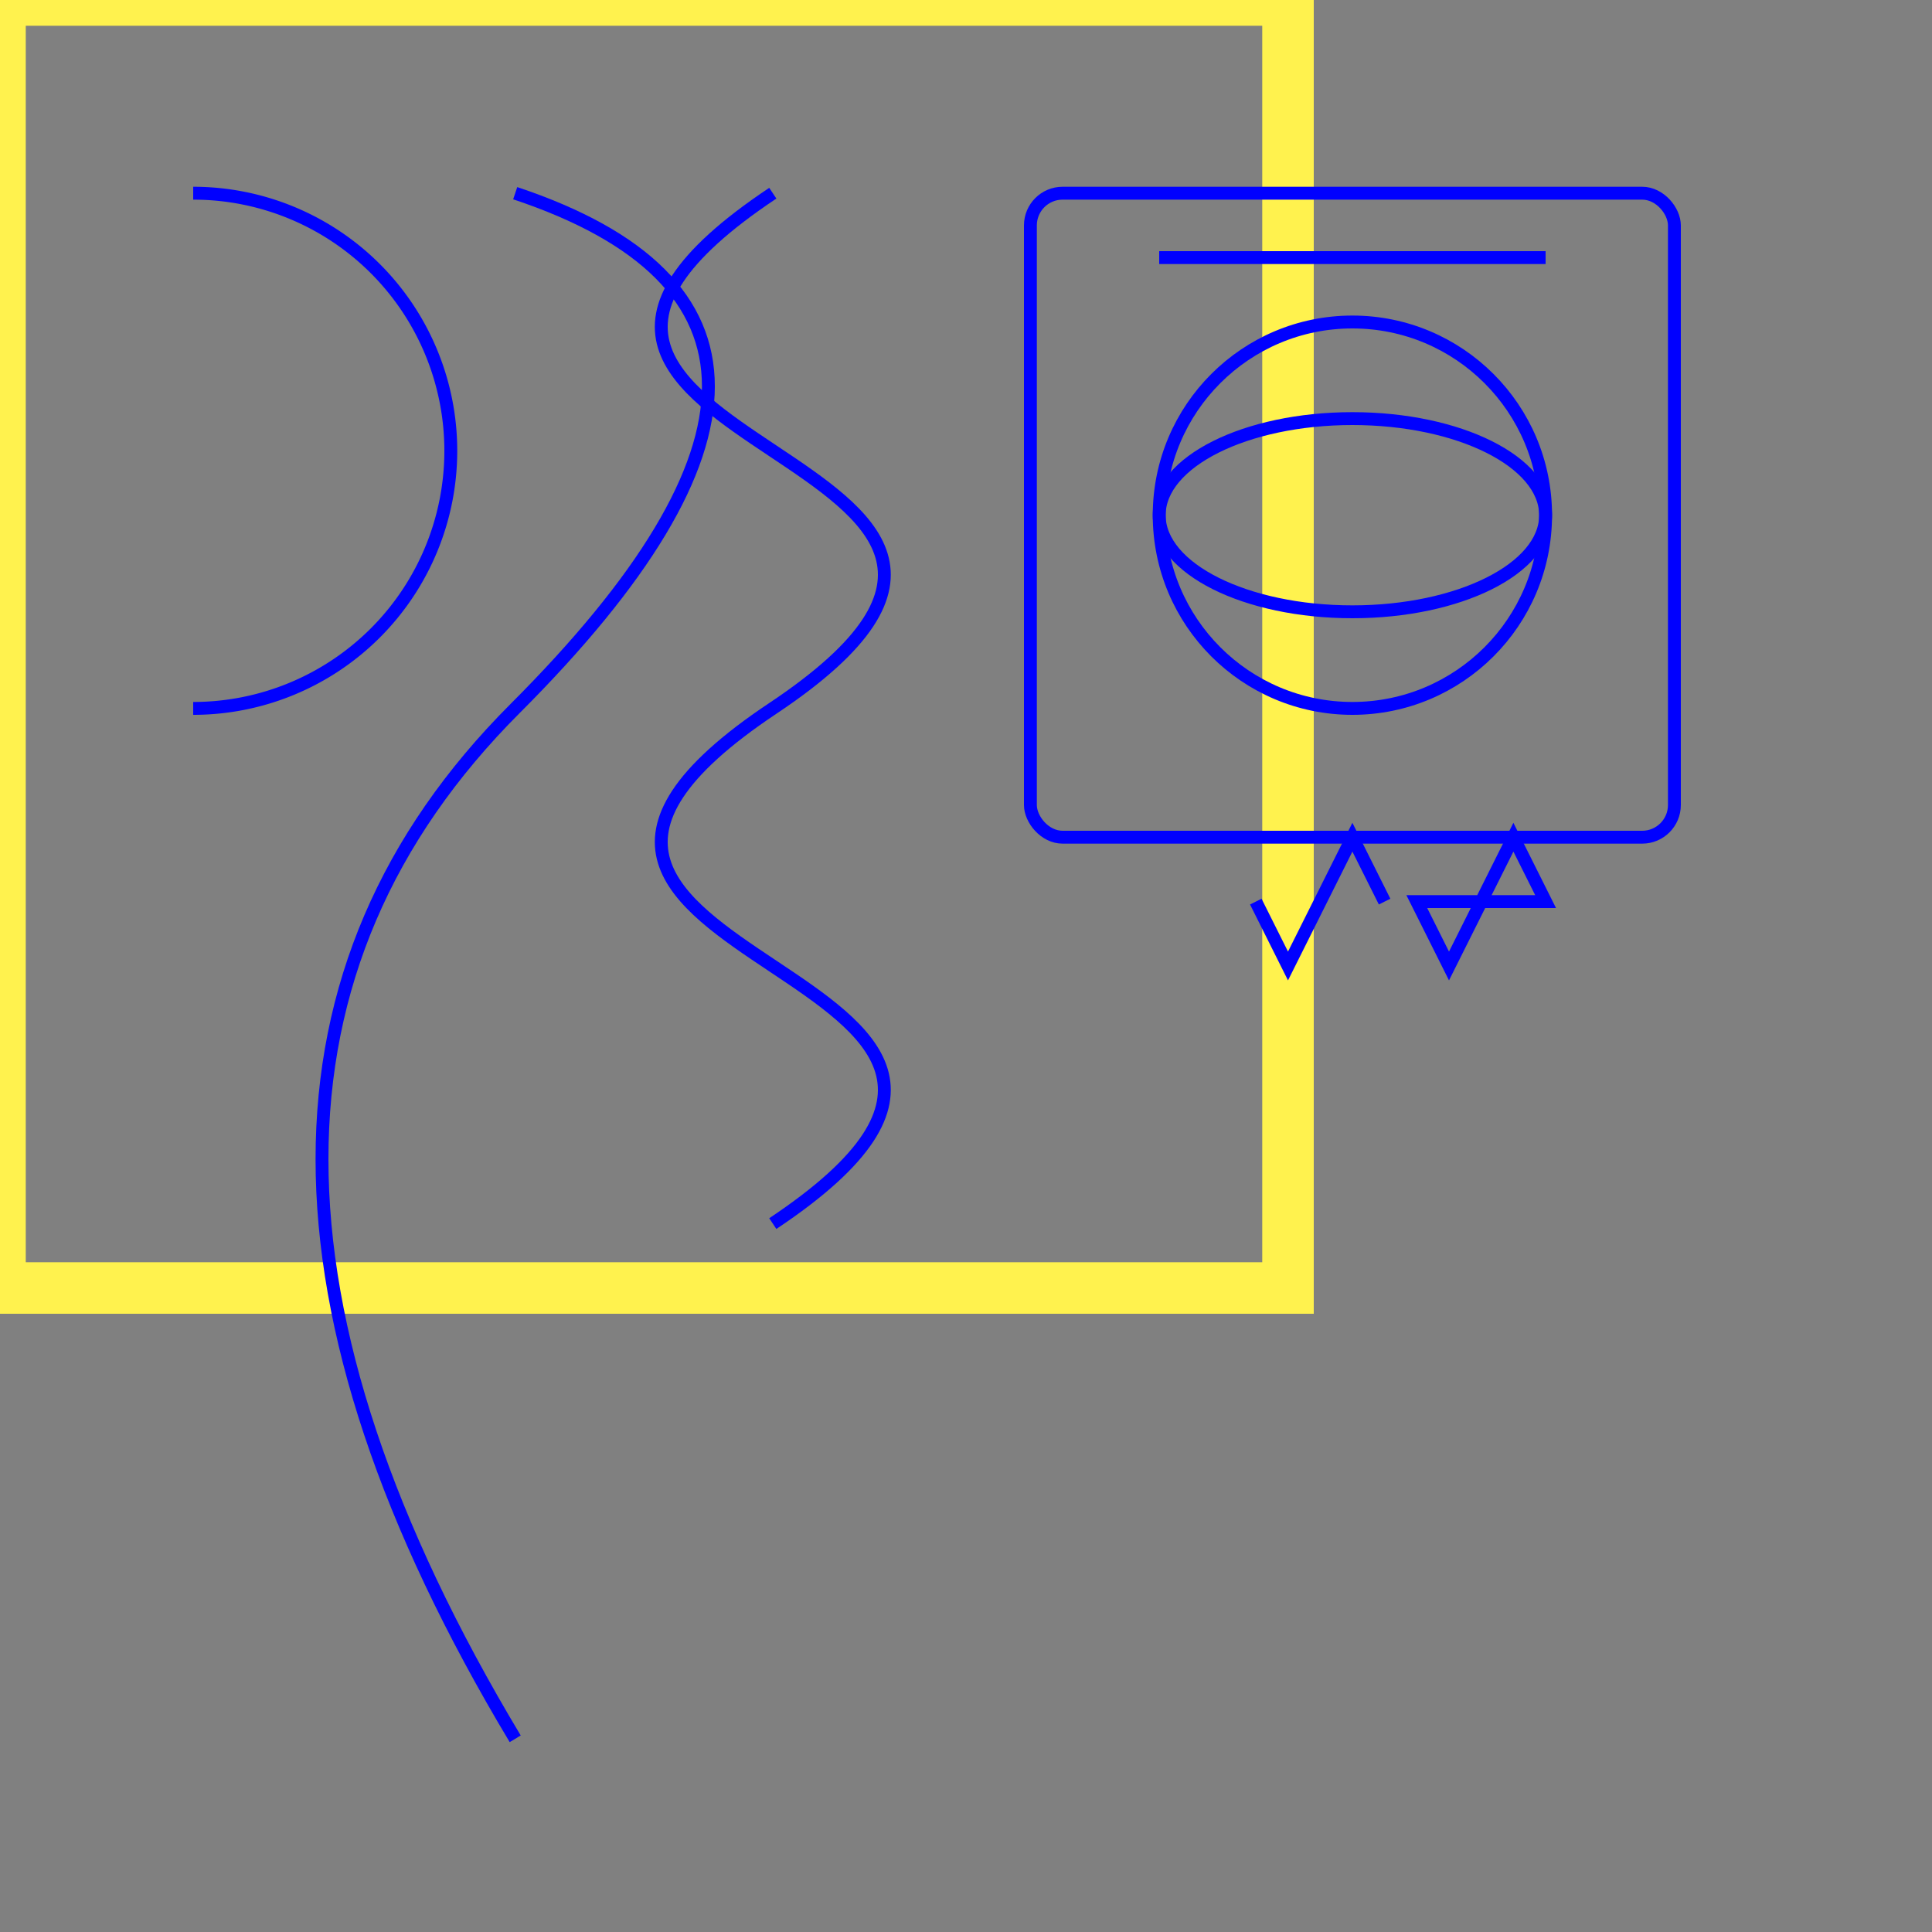 <svg xmlns="http://www.w3.org/2000/svg" width="300px" height="300px">
    <rect width="100%" height="100%" fill="#808080" stroke="none"/>
    <g>
        <!-- REFERECE: L - absolute(to point), l - relative(move to)-->

        <!-- basic path: move, line, close; H/V: straight line-->
        <path stroke="#fff24e" fill="transparent" stroke-width="4" transform="scale(2)" d="
    M0,0
    L0,100 100,100 100,0 Z"/>

        <!-- arc: radius/size, rotation, flags(large, flip), endpoint -->
        <path stroke="#0000ff" fill="transparent" stroke-width="2" d="
    M30,30
    a10,10 0 0,1 0,80"/>

        <!-- quadric bezier: anchor, endpoint -->
        <!-- shorthand -->
        <path stroke="#0000ff" fill="transparent" stroke-width="2" d="
    M80,30
    q60,20 0,80
    t0,160"/>

        <!-- qubic bezier: anchor*a, anchor*b, endpoint-->
        <!-- shorthand -->
        <path stroke="#0000ff" fill="transparent" stroke-width="2" d="
    M120,30
    c-60,40 60,40 0,80
    s60,40 0,80"/>

        <!-- other ease of access elements -->
        <rect x="160" y="30" width="100" height="100" rx="5" stroke="#0000ff" fill="transparent" stroke-width="2"/>
        <circle cx="210" cy="80" r="30" stroke="#0000ff" fill="transparent" stroke-width="2"/>
        <ellipse cx="210" cy="80" rx="30" ry="15" stroke="#0000ff" fill="transparent" stroke-width="2"/>
        <line x1="180" y1="40" x2="240" y2="40" stroke="#0000ff" fill="transparent" stroke-width="2"/>
        <polyline points="195,140 200,150 205,140 210,130 215,140" stroke="#0000ff" fill="transparent" stroke-width="2"/>
        <polygon points="220,140 225,150 230,140 235,130 240,140" stroke="#0000ff" fill="transparent" stroke-width="2"/>
    </g>
</svg>
